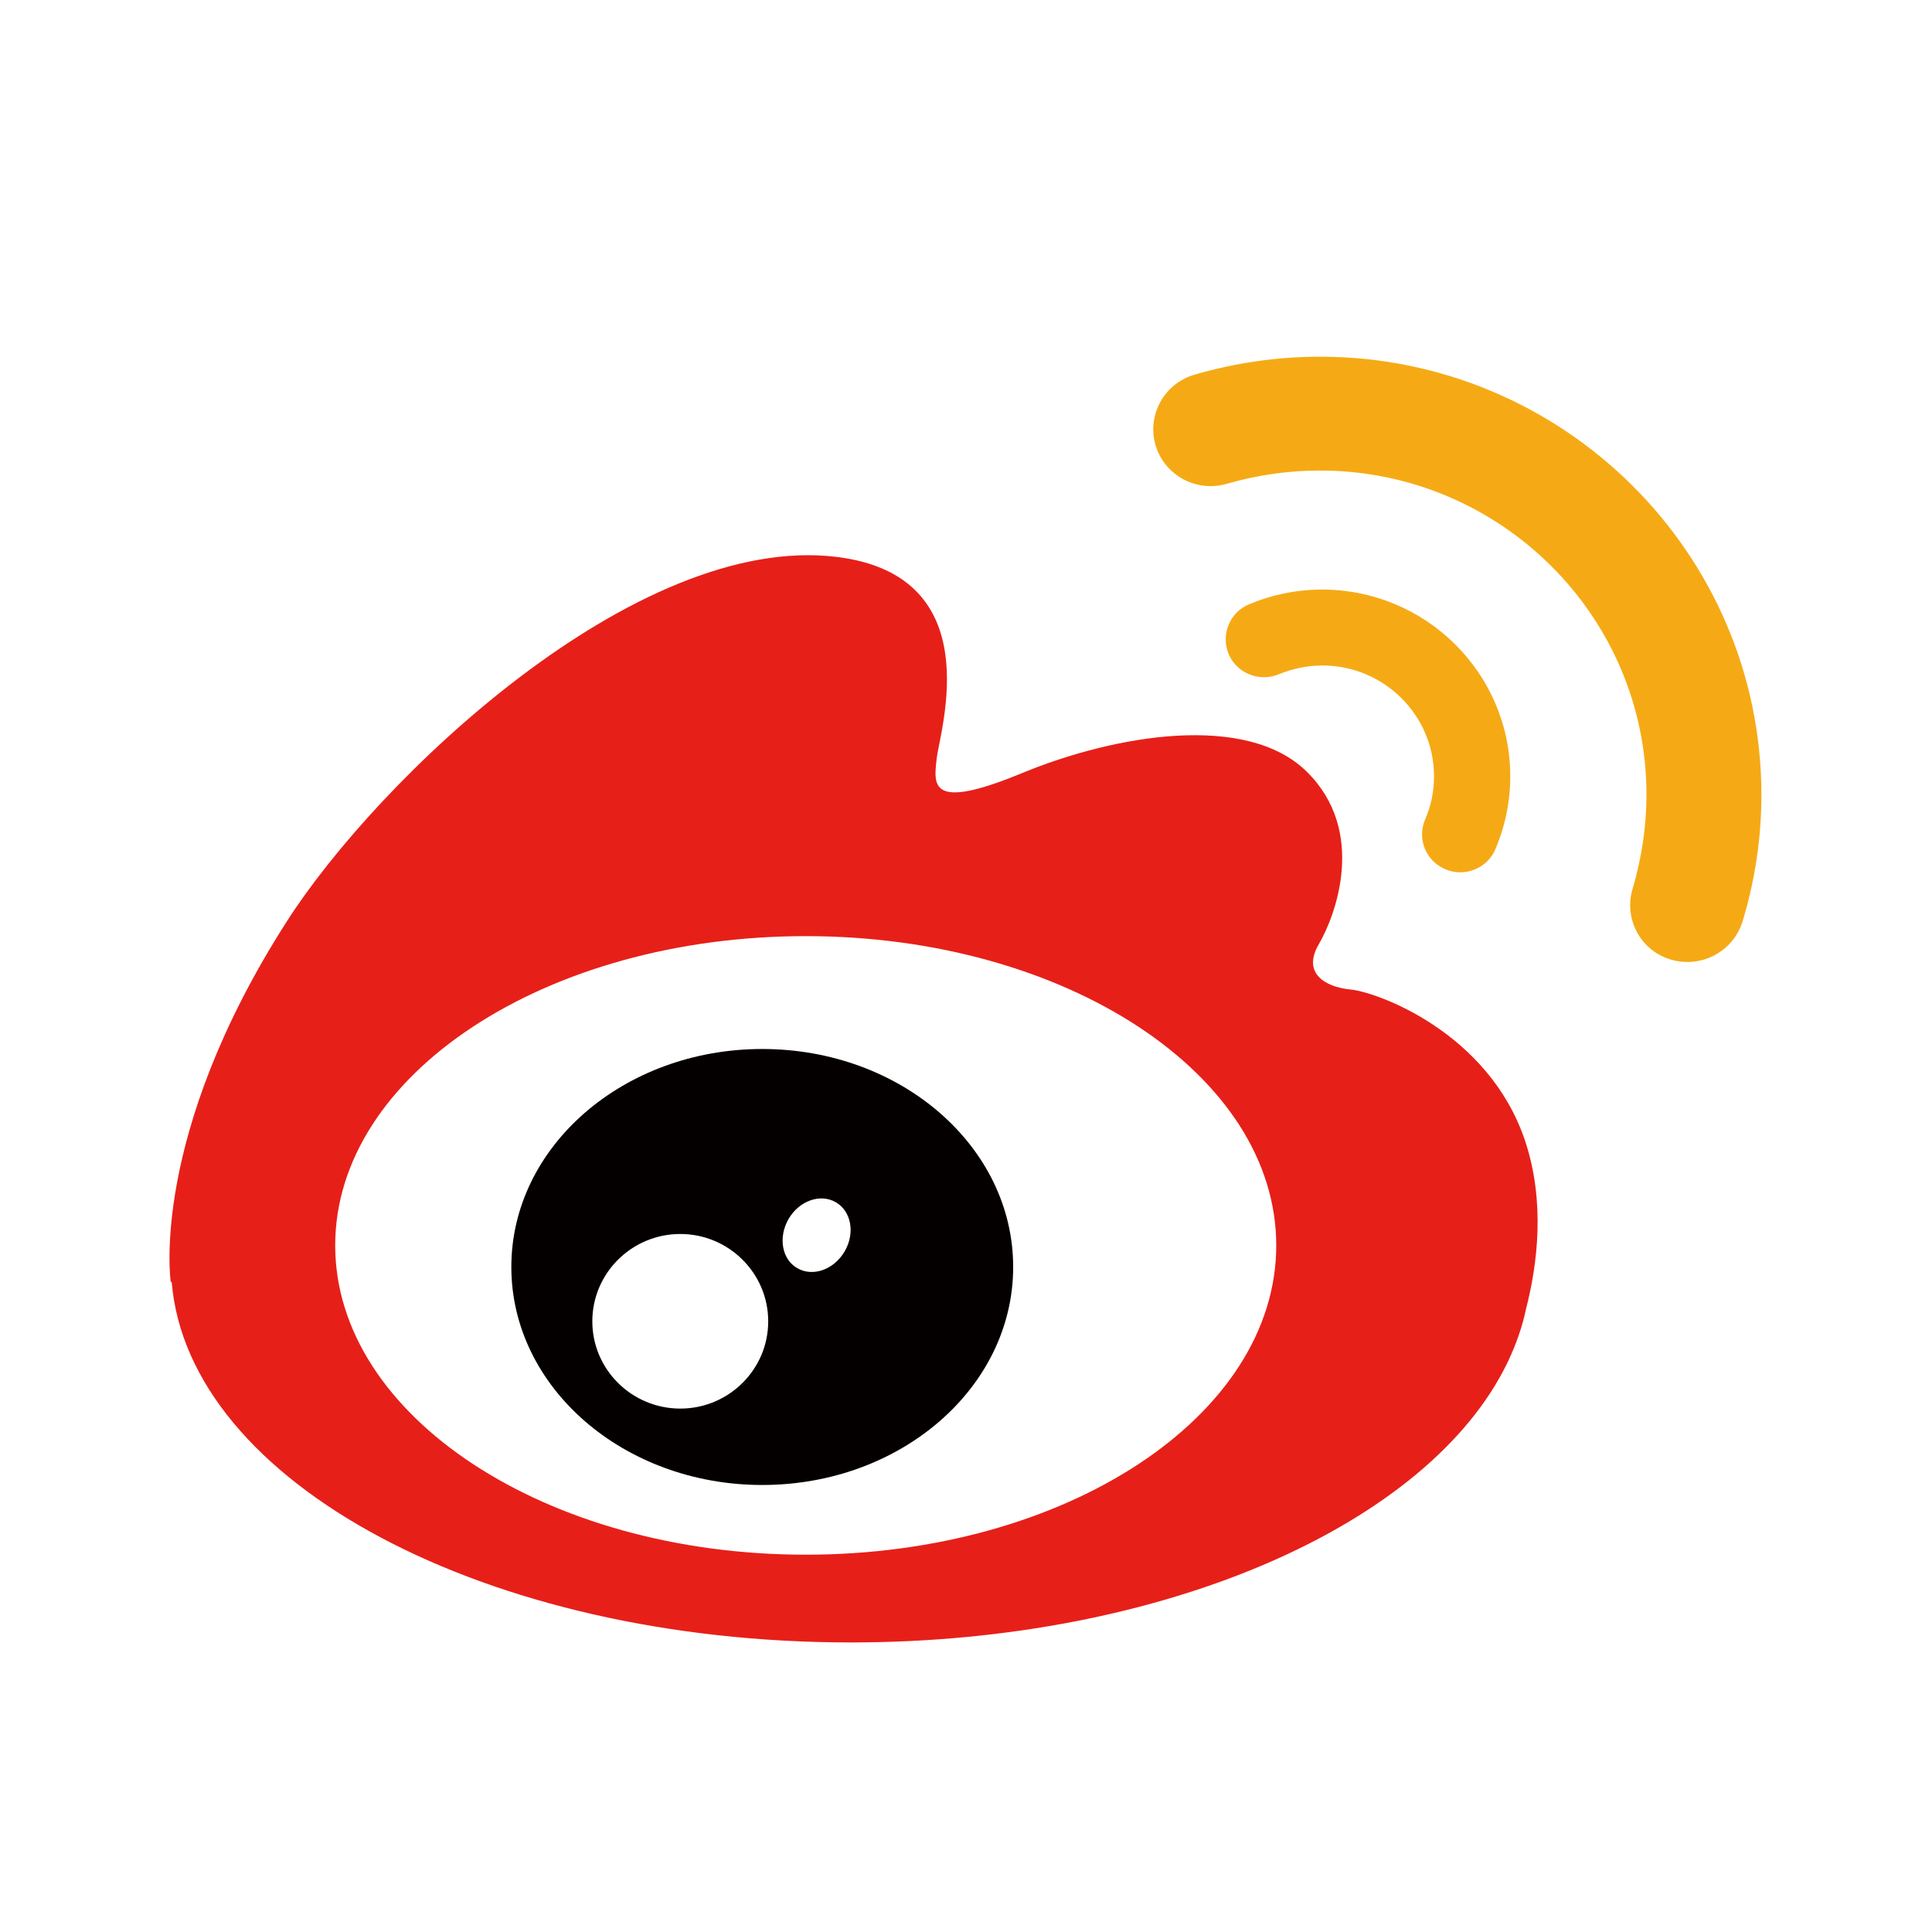 <svg width='24px' height='24px' viewBox='0 0 24 24' version='1.1' xmlns='http://www.w3.org/2000/svg' xmlns:xlink='http://www.w3.org/1999/xlink'> <title>编组 8</title> <g id='页面-1' stroke='none' stroke-width='1' fill='none' fill-rule='evenodd'> <g id='用户中心-账号信息-微信注册-无登录密码' transform='translate(-781, -742)'> <g id='账号信息' transform='translate(394, 152)'> <g id='内容' transform='translate(24, 110)'> <g id='编组-11' transform='translate(92, 480)'> <g id='编组-8' transform='translate(271, 0)'> <rect id='矩形备份-2' x='0' y='0' width='24' height='24'></rect> <g id='微博备份' transform='translate(2, 4)' fill-rule='nonzero'> <path d='M16.945,10.171 C16.49,8.816 15.095,8.321 14.777,8.292 C14.46,8.262 14.172,8.088 14.383,7.729 C14.593,7.37 14.982,6.324 14.234,5.587 C13.486,4.848 11.85,5.127 10.693,5.605 C9.538,6.082 9.6,5.749 9.636,5.422 C9.674,5.077 10.298,3.151 8.392,2.918 C5.895,2.614 2.692,5.681 1.561,7.449 C-0.149,10.118 0.121,11.925 0.121,11.925 L0.133,11.925 C0.338,14.417 4.037,16.403 8.57,16.403 C12.468,16.403 15.751,14.933 16.722,12.935 C16.722,12.935 16.725,12.926 16.734,12.911 C16.835,12.696 16.912,12.478 16.959,12.251 C17.096,11.715 17.2,10.938 16.945,10.171 L16.945,10.171 Z M8.009,15.313 C4.782,15.313 2.164,13.592 2.164,11.471 C2.164,9.349 4.779,7.629 8.009,7.629 C11.236,7.629 13.854,9.349 13.854,11.471 C13.854,13.595 11.236,15.313 8.009,15.313 Z' id='形状' fill='#E71F19'></path> <path d='M15.956,6.798 C16.015,6.825 16.078,6.836 16.14,6.836 C16.324,6.836 16.502,6.727 16.577,6.547 C16.698,6.262 16.761,5.958 16.761,5.643 C16.761,4.364 15.713,3.324 14.424,3.324 C14.11,3.324 13.804,3.386 13.516,3.507 C13.275,3.607 13.163,3.884 13.263,4.126 C13.364,4.364 13.643,4.476 13.887,4.376 C14.059,4.305 14.24,4.267 14.427,4.267 C15.193,4.267 15.814,4.886 15.814,5.643 C15.814,5.829 15.778,6.008 15.704,6.179 L15.704,6.179 C15.601,6.416 15.71,6.691 15.946,6.794 C15.949,6.795 15.953,6.796 15.956,6.798 L15.956,6.798 L15.956,6.798 Z' id='路径' fill='#F5AA15'></path> <path d='M14.398,0.431 C13.866,0.431 13.341,0.508 12.836,0.655 C12.459,0.767 12.245,1.159 12.355,1.533 C12.468,1.907 12.863,2.119 13.24,2.01 L13.24,2.01 C13.616,1.901 14.006,1.845 14.398,1.845 C16.633,1.845 18.453,3.651 18.453,5.87 C18.453,6.268 18.393,6.662 18.281,7.04 C18.168,7.414 18.379,7.809 18.755,7.92 C18.824,7.941 18.895,7.95 18.963,7.95 C19.269,7.95 19.551,7.753 19.646,7.449 C19.801,6.939 19.881,6.409 19.881,5.87 C19.878,2.871 17.42,0.431 14.398,0.431 L14.398,0.431 Z' id='路径' fill='#F5AA15'></path> <path d='M7.469,9.031 C5.747,9.031 4.352,10.242 4.352,11.739 C4.352,13.235 5.747,14.447 7.469,14.447 C9.191,14.447 10.586,13.236 10.586,11.739 C10.586,10.242 9.191,9.031 7.469,9.031 Z M6.451,13.498 C5.848,13.498 5.358,13.012 5.358,12.414 C5.358,11.816 5.848,11.329 6.451,11.329 C7.053,11.329 7.543,11.816 7.543,12.414 C7.543,13.012 7.053,13.498 6.451,13.498 Z M8.493,11.544 C8.362,11.771 8.098,11.866 7.905,11.754 C7.712,11.645 7.665,11.371 7.795,11.144 C7.926,10.917 8.19,10.822 8.383,10.935 C8.576,11.046 8.624,11.321 8.493,11.544 L8.493,11.544 Z' id='形状' fill='#040000'></path> </g> </g> </g> </g> </g> </g> </g> </svg>